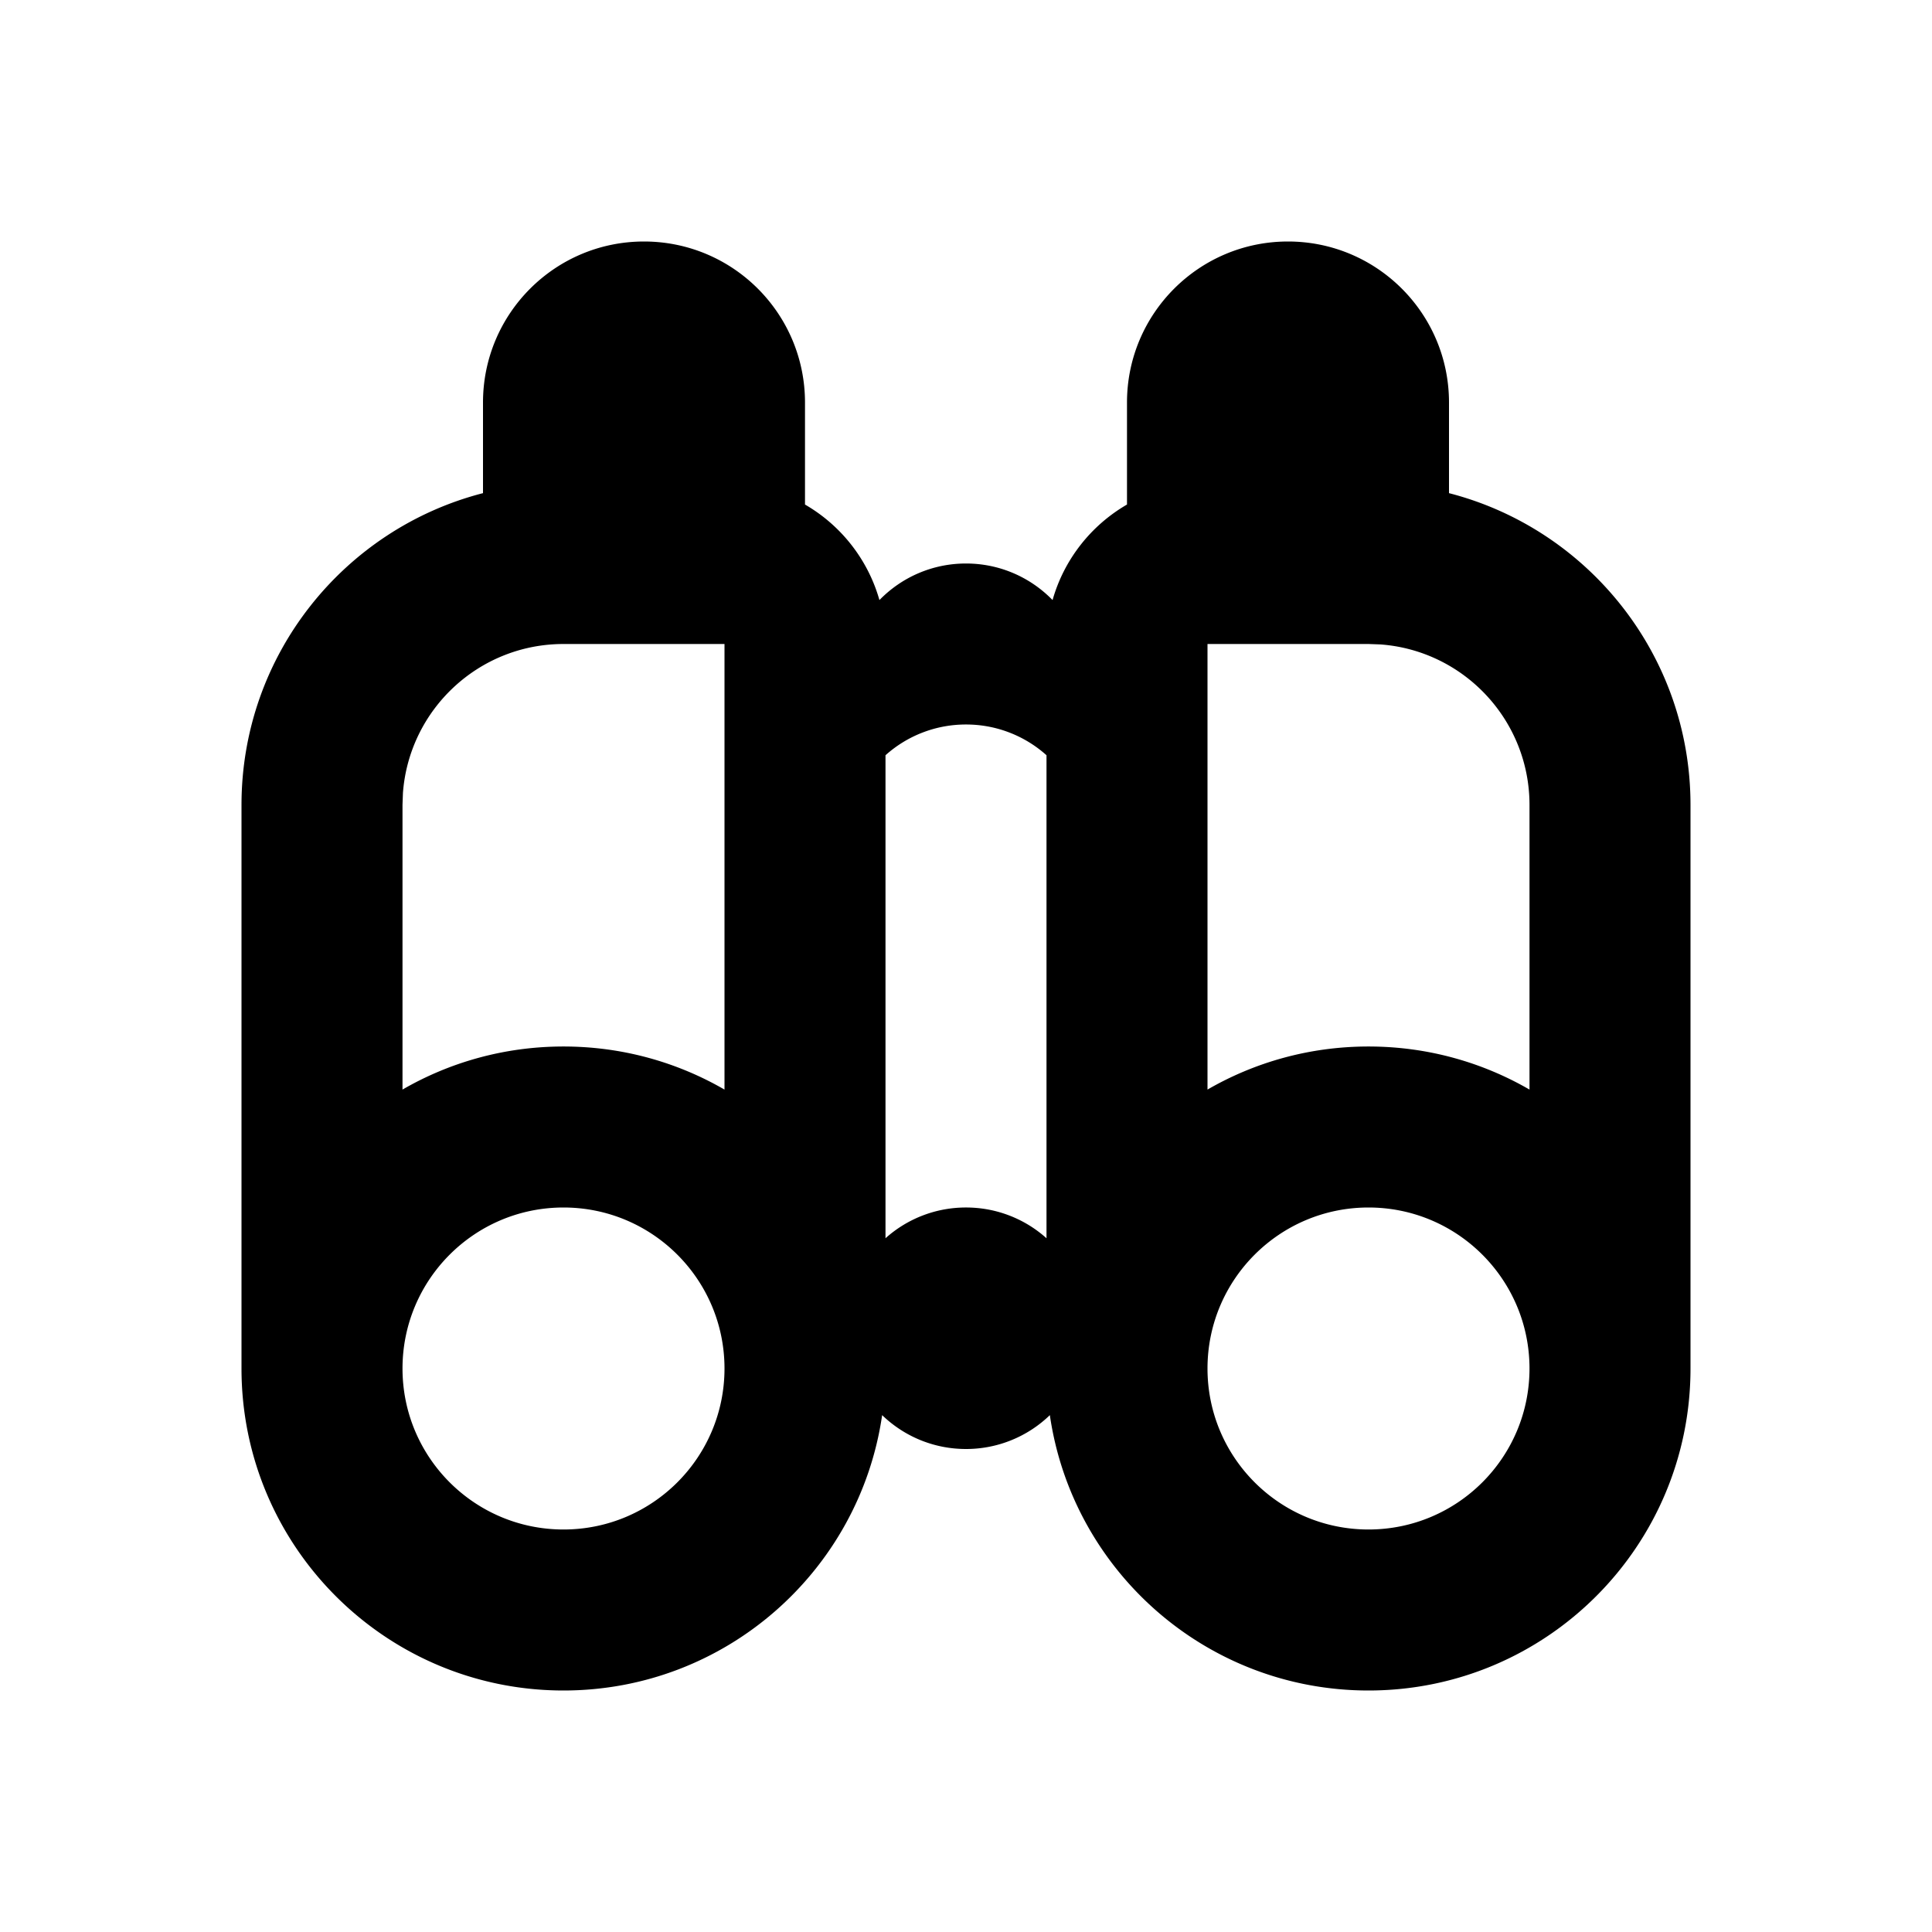 <svg xmlns="http://www.w3.org/2000/svg" width="3em" height="3em" viewBox="0 0 512 512"><path fill="currentColor" fill-rule="evenodd" d="M341.333 64C364.897 64 384 83.103 384 106.667l.001 24.022C420.805 140.162 448 173.572 448 213.333v149.334C448 409.795 409.795 448 362.667 448c-42.932 0-78.458-31.703-84.445-72.976A31.9 31.9 0 0 1 256 384c-8.633 0-16.467-3.418-22.223-8.975C227.791 416.297 192.265 448 149.333 448C102.205 448 64 409.795 64 362.667V213.333c0-39.762 27.195-73.172 64-82.645v-24.021C128 83.103 147.103 64 170.667 64s42.666 19.103 42.666 42.667v27.041c9.494 5.492 16.675 14.537 19.726 25.316c5.814-5.978 13.944-9.69 22.941-9.69s17.127 3.712 22.941 9.69c3.05-10.78 10.232-19.824 19.725-25.316v-27.041C298.667 83.103 317.77 64 341.334 64m-192 256c-23.564 0-42.666 19.103-42.666 42.667s19.102 42.666 42.666 42.666S192 386.231 192 362.667S172.897 320 149.333 320m213.334 0C339.103 320 320 339.103 320 362.667s19.103 42.666 42.667 42.666s42.666-19.102 42.666-42.666S386.231 320 362.667 320M256 192a31.88 31.88 0 0 0-21.334 8.149v128A31.88 31.88 0 0 1 256 320a31.88 31.88 0 0 1 21.334 8.15V200.148A31.88 31.88 0 0 0 256 192m-64-21.333h-42.667c-22.493 0-40.92 17.405-42.55 39.482l-.116 3.184v75.416c12.551-7.26 27.123-11.416 42.666-11.416c15.544 0 30.116 4.156 42.668 11.417zm170.667 0H320v118.082c12.551-7.26 27.124-11.416 42.667-11.416s30.116 4.156 42.667 11.417v-75.417c0-22.493-17.406-40.92-39.483-42.55z"/></svg>